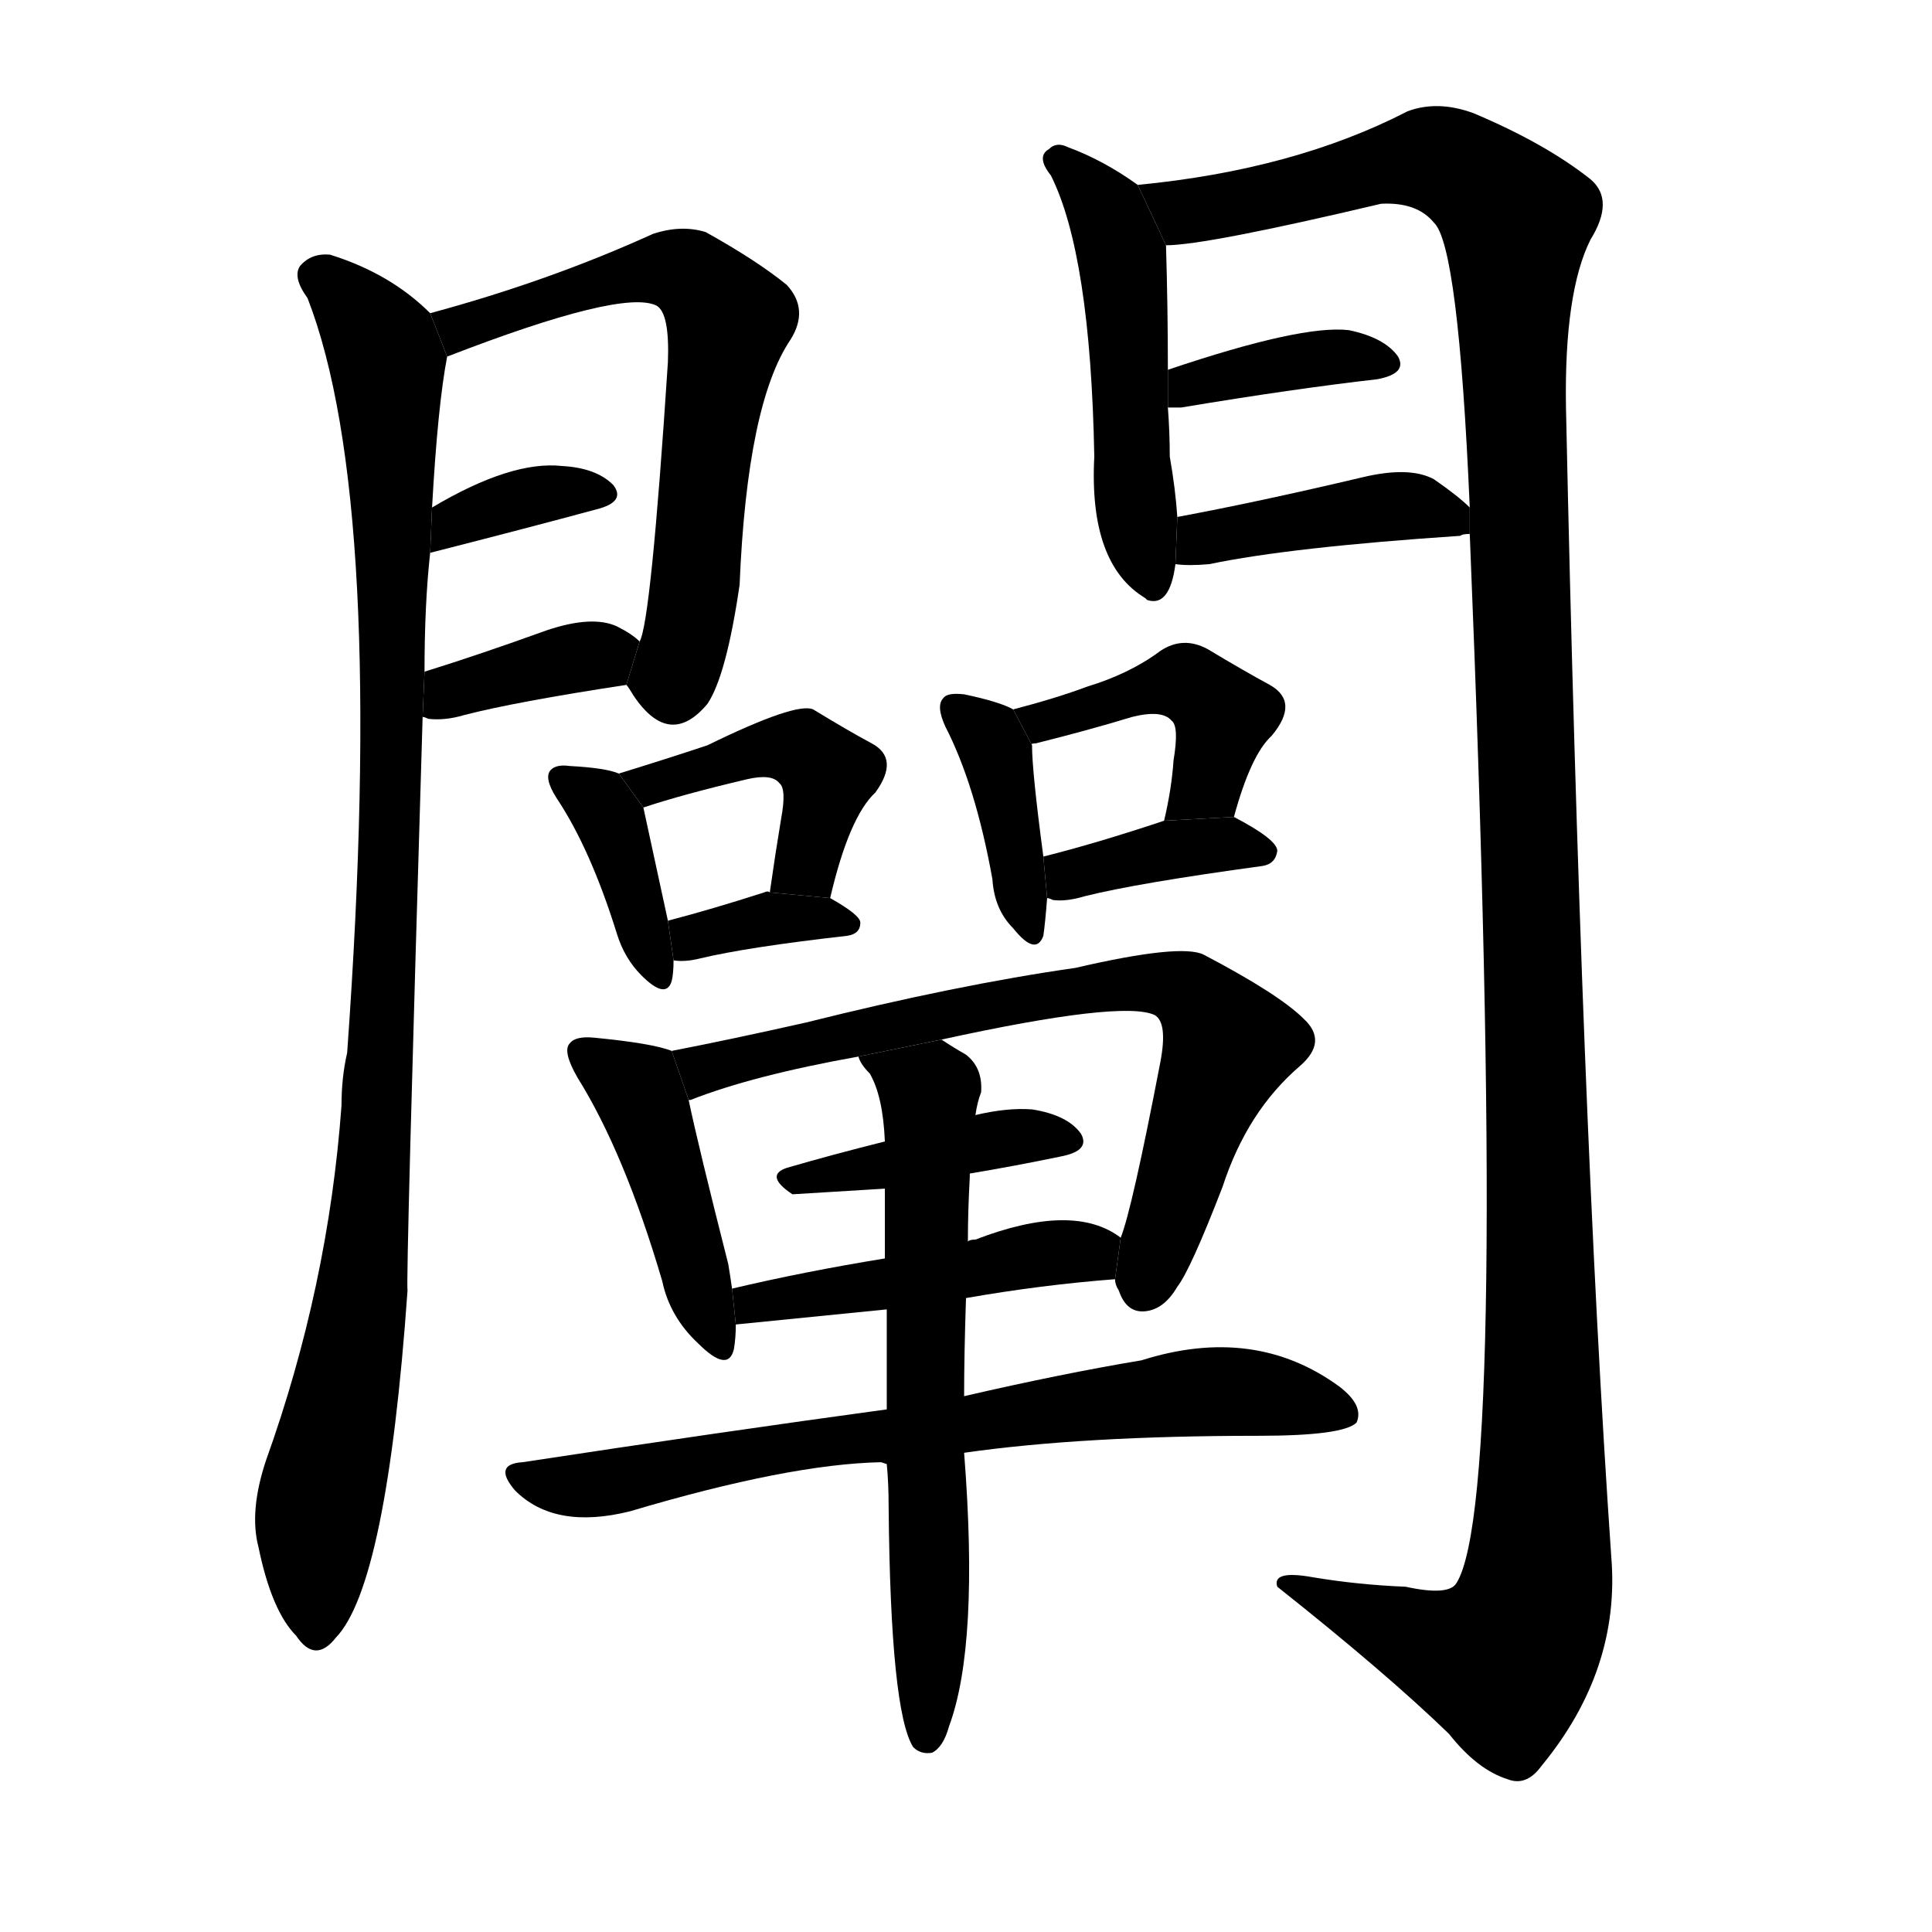 <svg version="1.1" width="64" height="64" viewBox="0 0 1024 1024" xmlns="http://www.w3.org/2000/svg">
<g transform="rotate(0,512,512) scale(1,-1) translate(0,-900)">
        <path d="M 228 734 Q 207 755 175 765 Q 165 766 159 759 Q 155 753 163 742 Q 205 634 184 342 Q 181 329 181 314 Q 174 218 141 126 Q 132 99 137 80 Q 144 46 157 33 Q 167 18 178 32 Q 205 60 216 216 Q 215 220 224 520 L 225 544 Q 225 580 228 607 L 229 631 Q 232 685 237 711 L 228 734 Z"></path>
        <path d="M 332 537 Q 333 536 336 531 Q 355 503 375 527 Q 385 542 392 590 Q 396 686 419 720 Q 429 736 417 749 Q 401 762 374 777 Q 361 781 346 776 Q 291 751 228 734 L 237 711 Q 330 747 348 738 Q 355 734 354 708 Q 345 570 339 560 L 332 537 Z"></path>
        <path d="M 228 607 Q 279 620 316 630 Q 332 634 325 643 Q 316 652 298 653 Q 271 656 229 631 L 228 607 Z"></path>
        <path d="M 224 520 Q 225 520 227 519 Q 236 518 246 521 Q 273 528 332 537 L 339 560 Q 335 564 327 568 Q 314 574 290 566 Q 254 553 225 544 L 224 520 Z"></path>
        <path d="M 603 802 Q 585 815 566 822 Q 560 825 556 821 Q 549 817 557 807 Q 578 765 580 658 Q 577 601 607 583 L 608 582 Q 620 578 623 601 L 624 626 Q 623 641 620 658 Q 620 671 619 684 L 619 704 Q 619 737 618 770 L 603 802 Z"></path>
        <path d="M 779 617 Q 800 106 772 61 Q 768 54 745 59 Q 720 60 696 64 Q 674 68 677 59 Q 735 13 768 -19 Q 783 -38 799 -43 Q 809 -47 817 -36 Q 859 15 854 75 Q 838 307 830 684 Q 829 745 843 773 Q 856 794 843 805 Q 819 824 781 840 Q 762 847 746 841 Q 686 810 603 802 L 618 770 Q 639 770 732 792 Q 751 793 760 782 Q 773 770 779 631 L 779 617 Z"></path>
        <path d="M 619 684 Q 622 684 626 684 Q 686 694 730 699 Q 746 702 741 711 Q 734 721 715 725 Q 690 728 619 704 L 619 684 Z"></path>
        <path d="M 623 601 Q 630 600 641 601 Q 684 610 774 616 Q 775 617 779 617 L 779 631 Q 773 637 760 646 Q 747 653 722 647 Q 667 634 624 626 L 623 601 Z"></path>
        <path d="M 328 490 Q 321 493 302 494 Q 295 495 292 492 Q 288 488 295 477 Q 313 450 327 405 Q 331 392 340 383 Q 353 370 356 380 Q 357 384 357 391 L 354 412 Q 344 458 341 472 L 328 490 Z"></path>
        <path d="M 440 424 Q 450 467 464 480 Q 477 498 462 506 Q 449 513 431 524 Q 422 528 375 505 Q 354 498 328 490 L 341 472 Q 362 479 396 487 Q 409 490 413 485 Q 417 482 414 466 Q 411 448 408 427 L 440 424 Z"></path>
        <path d="M 357 391 Q 363 390 371 392 Q 396 398 449 404 Q 456 405 456 411 Q 456 415 440 424 L 408 427 Q 407 428 405 427 Q 377 418 354 412 L 357 391 Z"></path>
        <path d="M 537 524 Q 530 528 511 532 Q 502 533 500 530 Q 496 526 501 515 Q 517 484 526 434 Q 527 418 537 408 Q 549 393 553 404 Q 554 411 555 424 L 553 446 Q 547 491 547 505 L 537 524 Z"></path>
        <path d="M 654 467 Q 663 500 674 510 Q 689 528 673 537 Q 660 544 640 556 Q 627 563 615 555 Q 599 543 576 536 Q 560 530 537 524 L 547 505 Q 546 506 549 506 Q 577 513 600 520 Q 616 524 621 518 Q 625 515 622 497 Q 621 482 617 465 L 654 467 Z"></path>
        <path d="M 555 424 Q 556 424 558 423 Q 565 422 575 425 Q 603 432 669 441 Q 676 442 677 449 Q 677 455 654 467 L 617 465 Q 581 453 553 446 L 555 424 Z"></path>
        <path d="M 356 343 Q 346 347 315 350 Q 305 351 302 347 Q 298 343 306 329 Q 331 289 351 221 Q 355 202 370 188 Q 386 172 389 185 Q 390 191 390 198 L 388 217 Q 387 224 386 230 Q 370 293 365 317 L 356 343 Z"></path>
        <path d="M 591 222 Q 591 219 593 216 Q 597 204 607 205 Q 617 206 624 218 Q 631 227 648 271 Q 661 311 689 335 Q 704 348 691 360 Q 678 373 638 394 Q 626 400 570 387 Q 507 378 427 358 Q 387 349 356 343 L 365 317 Q 364 317 366 317 Q 399 330 455 340 L 499 349 Q 595 370 612 362 Q 619 358 615 337 Q 600 259 594 244 L 591 222 Z"></path>
        <path d="M 514 278 Q 538 282 562 287 Q 578 290 573 299 Q 566 309 547 312 Q 534 313 517 309 L 469 295 Q 441 288 417 281 Q 405 277 420 267 Q 421 267 469 270 L 514 278 Z"></path>
        <path d="M 512 212 Q 552 219 591 222 L 594 244 Q 569 263 517 243 Q 514 243 513 242 L 469 233 Q 426 226 388 217 L 390 198 L 470 206 L 512 212 Z"></path>
        <path d="M 511 130 Q 574 139 667 139 Q 712 139 719 146 Q 723 155 710 165 Q 665 198 605 179 Q 563 172 511 160 L 470 153 Q 382 141 277 125 Q 261 124 273 110 Q 294 89 334 99 Q 418 124 467 125 L 470 124 L 511 130 Z"></path>
        <path d="M 470 124 Q 471 114 471 101 Q 472 -7 484 -26 Q 488 -30 494 -29 Q 500 -26 503 -15 Q 519 28 511 130 L 511 160 Q 511 182 512 212 L 513 242 Q 513 258 514 276 L 514 278 L 517 309 Q 518 316 520 321 Q 521 334 512 341 Q 505 345 499 349 L 455 340 Q 456 336 461 331 Q 468 319 469 295 L 469 270 Q 469 254 469 233 L 470 206 Q 470 182 470 153 L 470 124 Z"></path>
</g>
</svg>